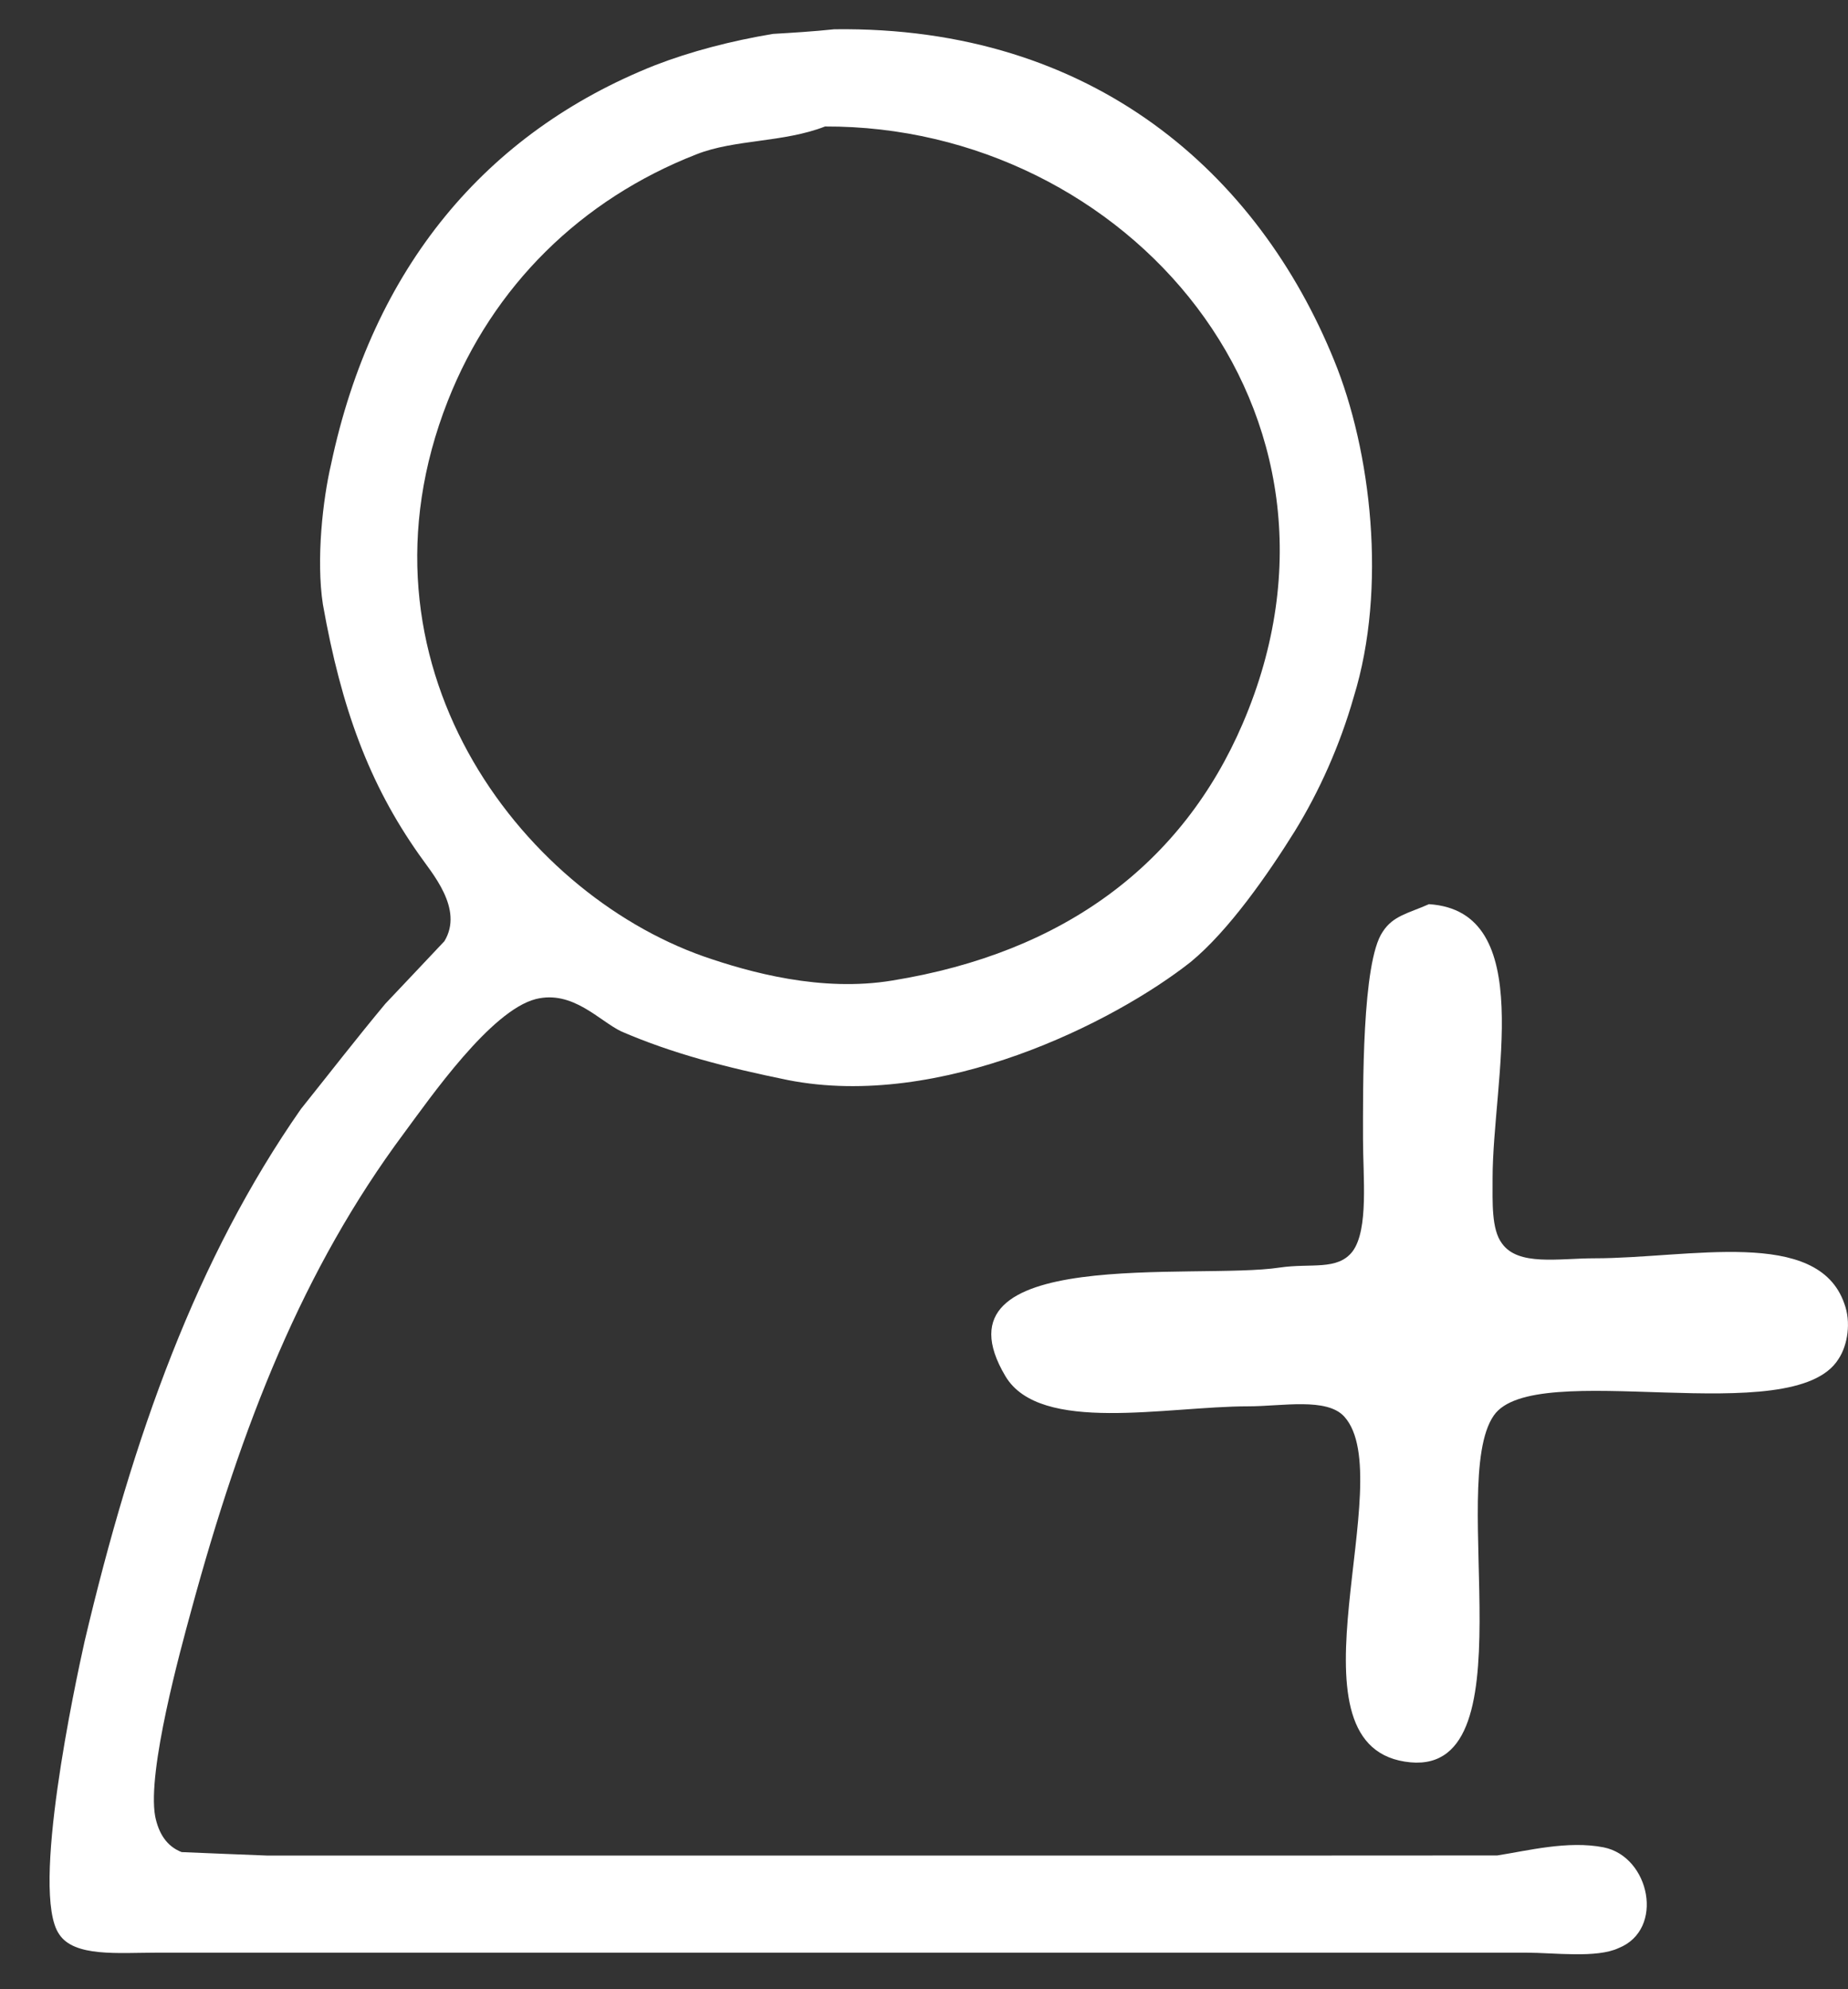 <?xml version="1.0" encoding="utf-8"?>
<!-- Generator: Adobe Illustrator 15.0.0, SVG Export Plug-In . SVG Version: 6.00 Build 0)  -->
<!DOCTYPE svg PUBLIC "-//W3C//DTD SVG 1.1//EN" "http://www.w3.org/Graphics/SVG/1.1/DTD/svg11.dtd">
<svg version="1.1" id="图层_1" xmlns="http://www.w3.org/2000/svg" xmlns:xlink="http://www.w3.org/1999/xlink" x="0px" y="0px"
	 width="15.973px" height="17.188px" viewBox="0 0 15.973 17.188" enable-background="new 0 0 15.973 17.188" xml:space="preserve">
<rect x="0" y="0" width="15.973" height="17.188" fill="#333333" stroke="none"/>
<g id="XMLID_1_">
	<g>
		<path fill="#FFFFFF" d="M15.891,11.743c-0.39,0.63-2.63-0.021-2.98,0.489c-0.41,0.591,0.34,3.17-0.77,2.99
			c-1.07-0.17-0.04-2.439-0.52-2.979c-0.15-0.17-0.54-0.091-0.83-0.091c-0.71,0-1.8,0.241-2.1-0.259
			c-0.68-1.141,1.65-0.83,2.37-0.94c0.27-0.04,0.5,0.029,0.63-0.14c0.14-0.19,0.09-0.641,0.09-0.971c0-0.43-0.01-1.529,0.17-1.79
			c0.09-0.14,0.22-0.159,0.4-0.239c0.94,0.06,0.55,1.52,0.55,2.37c0,0.21-0.01,0.439,0.08,0.56c0.14,0.2,0.49,0.13,0.8,0.13
			c0.82,0,1.93-0.271,2.16,0.391C16.001,11.423,15.971,11.623,15.891,11.743z"/>
		<path fill="#FFFFFF" d="M10.741,6.253c1.16-2.7-1.01-5.17-3.61-5.16c-0.36,0.14-0.78,0.11-1.11,0.24c-1,0.39-1.76,1.14-2.15,2.13
			c-0.89,2.26,0.62,4.24,2.21,4.801c0.4,0.139,1.02,0.31,1.63,0.209C9.201,8.232,10.221,7.463,10.741,6.253z M12.941,16.033
			c0.26-0.04,0.61-0.131,0.92-0.07c0.4,0.08,0.53,0.71,0.13,0.87c-0.19,0.09-0.56,0.04-0.8,0.04c-0.74,0-1.49,0-2.23,0
			c-2.44,0-4.88,0-7.33,0c-0.76,0-1.51,0-2.27,0c-0.34,0-0.72,0.04-0.85-0.16c-0.25-0.36,0.14-2.17,0.22-2.529
			c0.42-1.781,0.97-3.311,1.87-4.601c0.24-0.3,0.48-0.61,0.73-0.91c0.17-0.18,0.34-0.359,0.51-0.54c0.17-0.28-0.11-0.59-0.22-0.75
			c-0.43-0.61-0.67-1.26-0.83-2.16c-0.06-0.39,0-0.909,0.07-1.209c0.359-1.7,1.339-2.87,2.8-3.45c0.31-0.12,0.66-0.211,1.02-0.271
			c0.17-0.01,0.35-0.021,0.53-0.04c2.25-0.03,3.67,1.261,4.32,2.86c0.32,0.78,0.46,1.97,0.17,2.909c-0.12,0.421-0.3,0.82-0.51,1.161
			c-0.23,0.369-0.57,0.859-0.9,1.13c-0.66,0.52-2.16,1.279-3.48,1.02c-0.54-0.11-1-0.23-1.44-0.42c-0.19-0.09-0.42-0.36-0.74-0.28
			c-0.39,0.1-0.91,0.85-1.14,1.16c-0.87,1.17-1.4,2.51-1.84,4.13c-0.09,0.33-0.38,1.38-0.31,1.771c0.03,0.149,0.1,0.26,0.229,0.31
			c0.25,0.011,0.49,0.02,0.74,0.03c0.63,0,1.27,0,1.9,0c2.26,0,4.52,0,6.79,0C11.641,16.033,12.291,16.033,12.941,16.033z"/>
	</g>
	<g>
	</g>
</g>
</svg>
